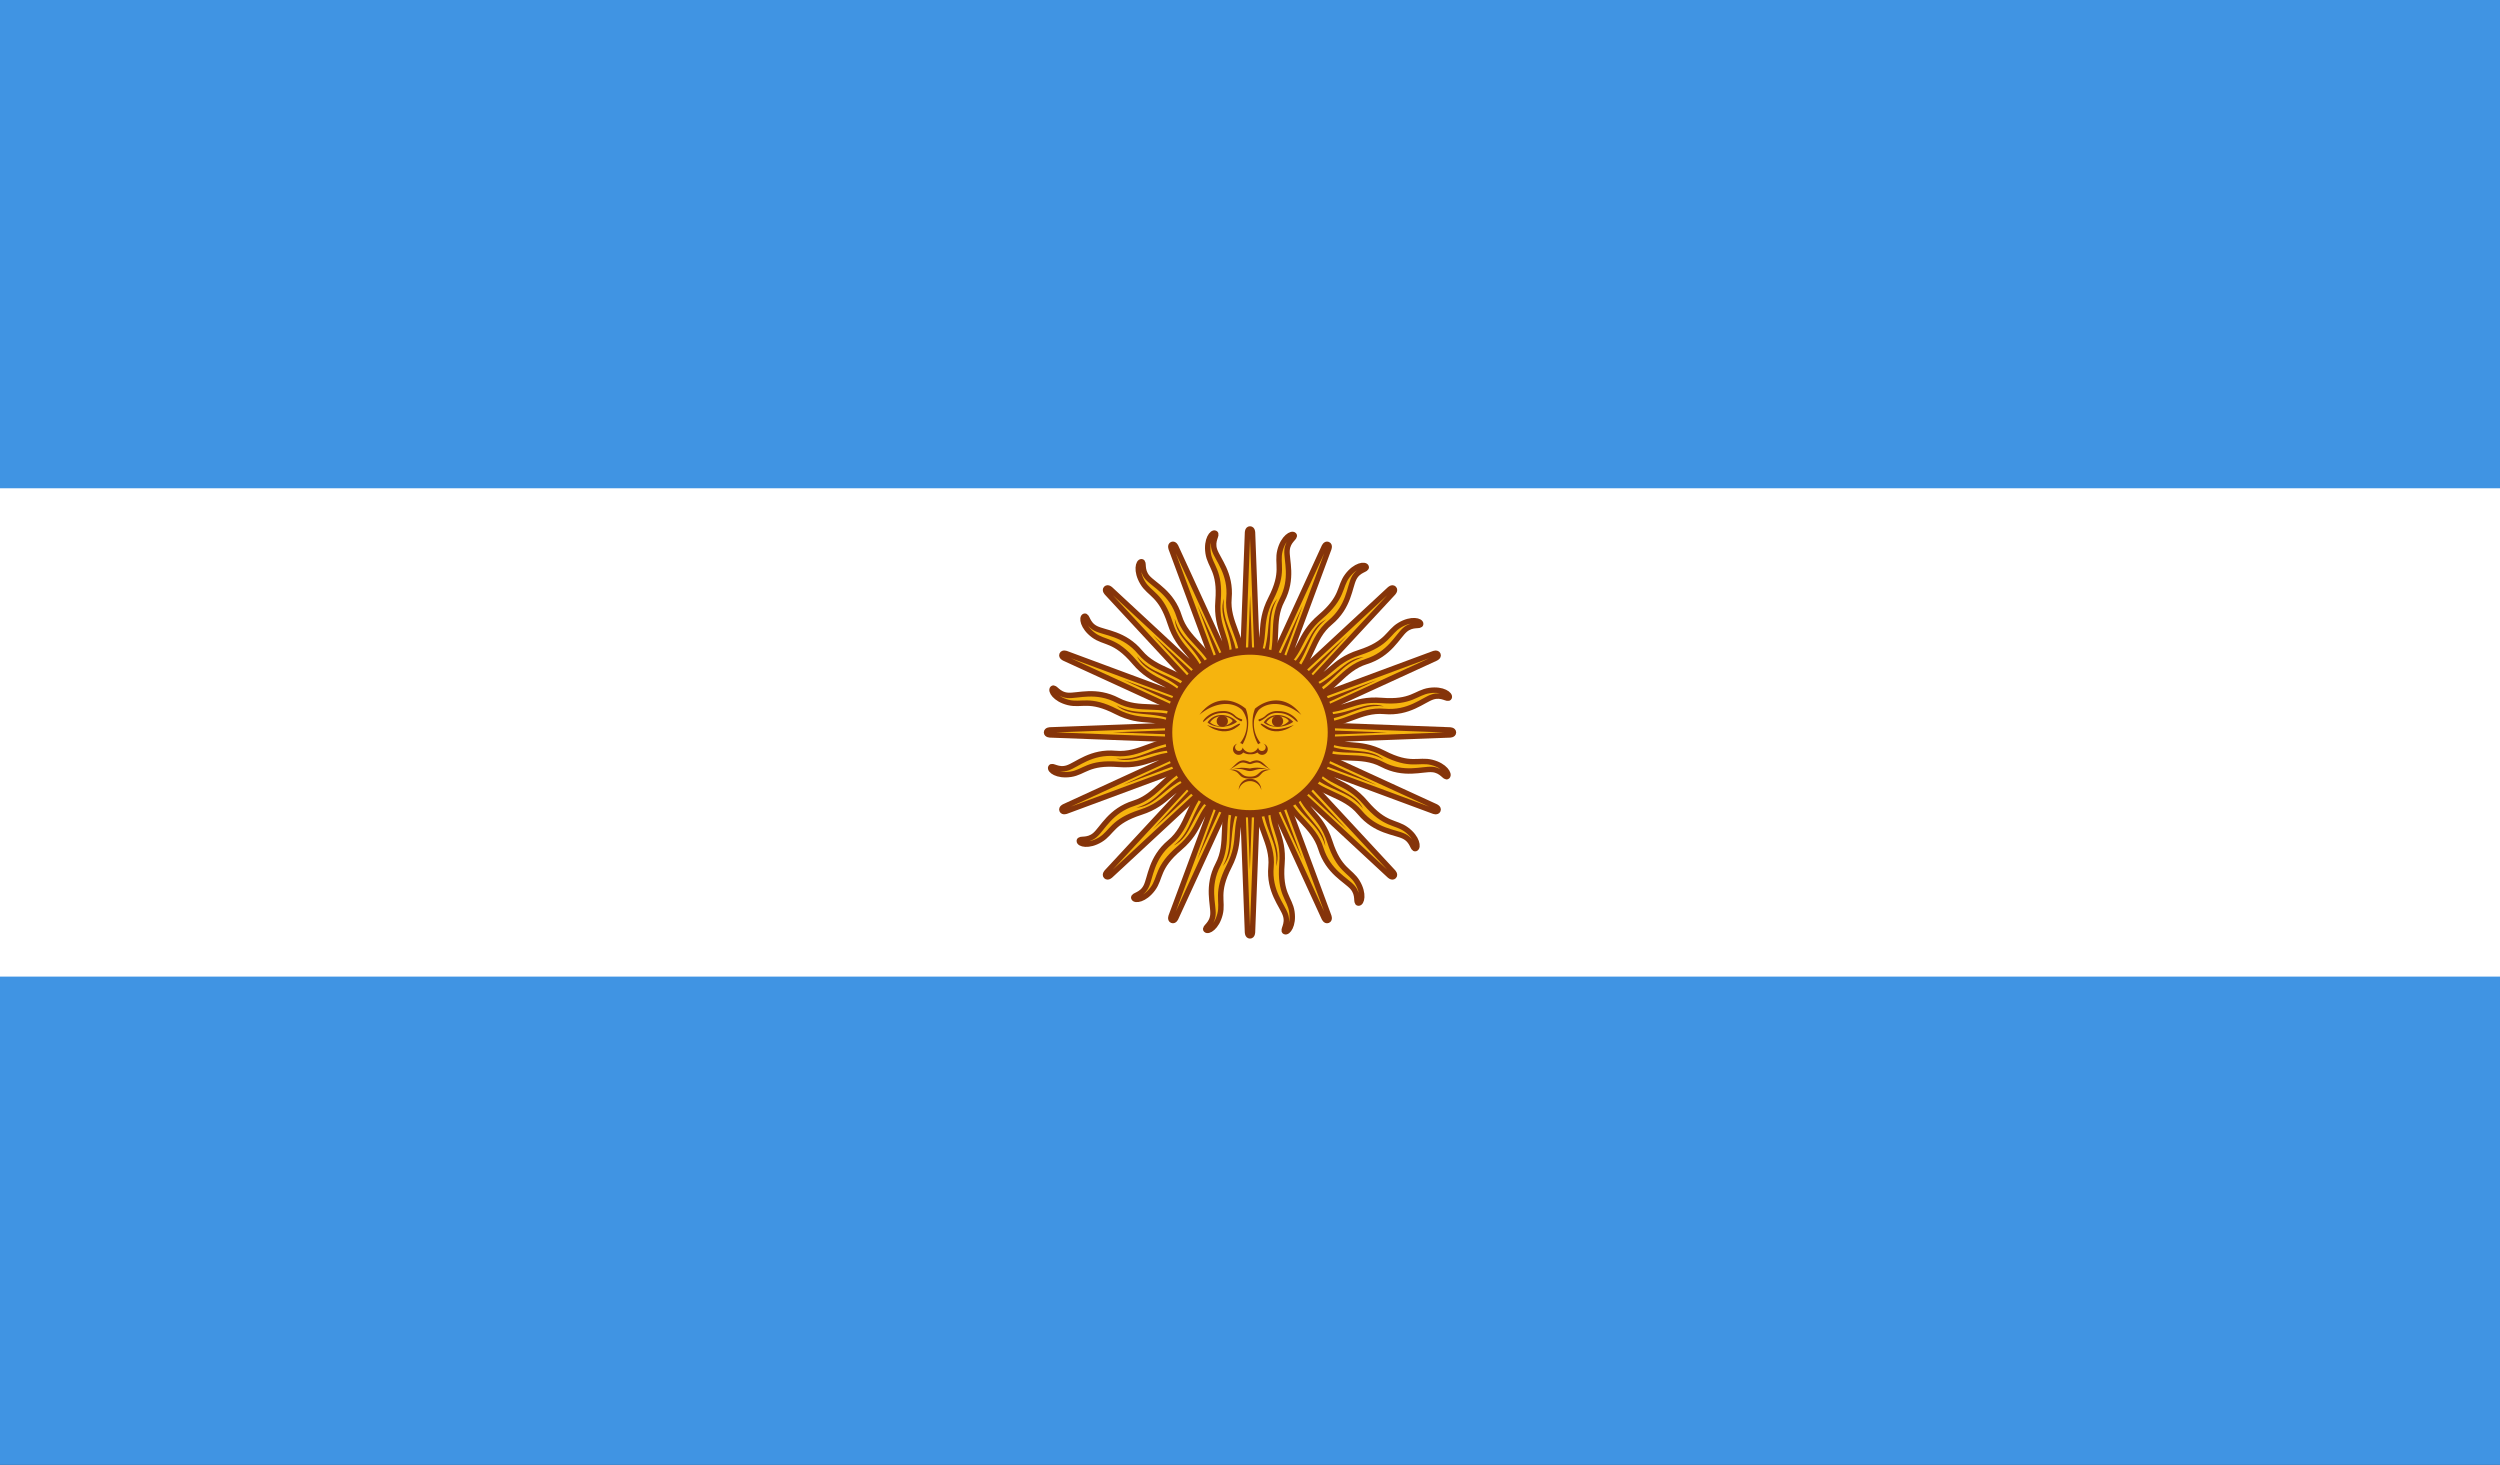 <svg xmlns="http://www.w3.org/2000/svg" width="512" height="300"><rect width="100%" height="100%" fill="#333333" stroke="none"/><defs><clipPath id="a"><path d="M0 0h512v300H0z"/></clipPath></defs><g clip-path="url(#a)"><path fill="#4094e3" d="M0 0h512v300H0z" data-name="Rectangle 13"/><path fill="#fff" d="M0 100.002h512v100.002H0z" data-name="Rectangle 14"/><g data-name="Group 109" transform="translate(16)"><path fill="#f6b40e" stroke="#85340a" stroke-width="1.112" d="m238.104 150.786 17.072 37.2s.294.711.768.515.179-.907.179-.907l-14.229-38.374m-.408 14.472c-.208 5.657 3.272 8.768 2.817 13.819s2.32 7.908 2.964 9.872-.7 3.139-.119 3.419 1.842-1.272 1.43-4.065-2.532-3.622-2.034-9.792-2.524-7.607-1.788-13.235"/><path fill="#f6b40e" stroke="#85340a" stroke-width="1.112" d="m237.948 150 1.537 40.901s0 .77.512.77.513-.77.513-.77L242.05 150m-5.915 13.214c-2.357 5.147-.333 9.352-2.685 13.845s-.884 8.195-1.041 10.255-1.848 2.633-1.419 3.114 2.189-.47 2.877-3.209-.955-4.311 1.869-9.826.58-7.993 3.413-12.911" data-name="Path 759"/><path fill="#f6b40e" stroke="#85340a" stroke-width="1.112" d="m238.104 149.216-14.233 38.376s-.295.71.18.907.767-.514.767-.514l17.077-37.198m-10.522 9.944c-4.147 3.853-3.887 8.513-7.78 11.764s-3.952 7.233-4.886 9.076-2.714 1.725-2.502 2.334 2.202.403 3.886-1.864.768-4.348 5.486-8.362 3.595-7.163 8.095-10.623" data-name="Path 760"/><path fill="#f6b40e" stroke="#85340a" stroke-width="1.112" d="m238.548 148.549-27.836 30.008s-.544.544-.182.907.907-.182.907-.182l30.012-27.832m-13.527 5.162c-5.306 1.972-6.849 6.377-11.689 7.89s-6.419 5.17-7.987 6.516-3.168.555-3.205 1.199 1.88 1.215 4.303-.235 2.374-3.724 8.27-5.627 6.062-5.242 11.543-6.716" data-name="Path 761"/><path fill="#85340a" d="M242.586 164.646c.272 5.432 3.352 7.838 2.747 12.788 1.328-3.915-1.874-6.95-1.692-12.732m-4.589-14.254 11.692 25.546-9.8-26.332"/><path fill="#85340a" d="M236.785 164.52c-1.828 5.123.097 8.525-2.356 12.867 2.725-3.11.928-7.138 3.31-12.41m1.214-14.926 1.026 28.076 1.026-28.077" data-name="Path 762"/><path fill="#85340a" d="M231.473 162.186c-3.649 4.034-3.172 7.913-7.1 10.985 3.707-1.83 3.589-6.24 7.806-10.2m6.834-13.323-9.796 26.331 11.692-25.547" data-name="Path 763"/><path fill="#85340a" d="M227.457 157.994c-4.914 2.33-5.959 6.096-10.763 7.432 4.125-.272 5.703-4.391 11.115-6.436m11.413-9.694-19.127 20.578 20.578-19.128" data-name="Path 764"/><g data-name="Group 106"><path fill="#f6b40e" stroke="#85340a" stroke-width="1.112" d="m239.214 148.104-37.2 17.072s-.711.294-.515.768.907.179.907.179l38.378-14.228m-14.472-.408c-5.657-.208-8.768 3.271-13.819 2.817s-7.909 2.32-9.873 2.963-3.139-.7-3.419-.119 1.272 1.842 4.065 1.43 3.618-2.532 9.793-2.034 7.607-2.523 13.235-1.788" data-name="ray1"/><path fill="#f6b40e" stroke="#85340a" stroke-width="1.112" d="m240 147.948-40.901 1.537s-.77 0-.77.512.77.513.77.513L240 152.05m-13.214-5.915c-5.147-2.357-9.352-.333-13.845-2.685s-8.195-.884-10.255-1.041-2.633-1.848-3.114-1.419.47 2.189 3.209 2.877 4.311-.955 9.826 1.869 7.993.58 12.911 3.413" data-name="Path 765"/><path fill="#f6b40e" stroke="#85340a" stroke-width="1.112" d="m240.784 148.104-38.376-14.233s-.71-.295-.907.18.514.767.514.767l37.198 17.077m-9.944-10.522c-3.853-4.147-8.513-3.887-11.764-7.78s-7.233-3.952-9.076-4.886-1.725-2.714-2.334-2.502-.403 2.202 1.864 3.886 4.348.768 8.362 5.486 7.163 3.595 10.623 8.095" data-name="Path 766"/><path fill="#f6b40e" stroke="#85340a" stroke-width="1.112" d="m241.451 148.548-30.008-27.836s-.544-.544-.907-.182.182.907.182.907l27.832 30.012m-5.162-13.527c-1.972-5.306-6.377-6.849-7.89-11.689s-5.17-6.419-6.516-7.987-.555-3.168-1.199-3.205-1.215 1.88.235 4.303 3.724 2.374 5.627 8.27 5.242 6.062 6.716 11.543" data-name="Path 767"/><path fill="#85340a" d="M225.354 152.586c-5.432.272-7.838 3.352-12.788 2.747 3.915 1.328 6.95-1.874 12.732-1.692m14.254-4.589-25.546 11.692 26.332-9.797" data-name="ray2"/><path fill="#85340a" d="M225.48 146.785c-5.123-1.828-8.525.097-12.867-2.356 3.11 2.725 7.138.928 12.41 3.31m14.926 1.214-28.076 1.026 28.077 1.026" data-name="Path 768"/><path fill="#85340a" d="M227.814 141.473c-4.034-3.649-7.913-3.172-10.985-7.1 1.83 3.707 6.24 3.589 10.2 7.806m13.323 6.834-26.331-9.796 25.547 11.692" data-name="Path 769"/><path fill="#85340a" d="M232.006 137.457c-2.33-4.914-6.096-5.959-7.432-10.763.272 4.125 4.391 5.703 6.436 11.115m9.694 11.413-20.578-19.127 19.128 20.578" data-name="Path 770"/></g><g data-name="Group 107"><path fill="#f6b40e" stroke="#85340a" stroke-width="1.112" d="m241.896 149.214-17.072-37.2s-.294-.711-.768-.515-.179.907-.179.907l14.228 38.378m.408-14.472c.208-5.657-3.271-8.768-2.817-13.819s-2.32-7.909-2.963-9.873.7-3.139.119-3.419-1.842 1.272-1.43 4.065 2.532 3.618 2.034 9.793 2.523 7.607 1.788 13.235" data-name="ray1"/><path fill="#f6b40e" stroke="#85340a" stroke-width="1.112" d="m242.052 150-1.537-40.901s0-.77-.512-.77-.513.77-.513.77L237.95 150m5.915-13.214c2.357-5.147.333-9.352 2.685-13.845s.884-8.195 1.041-10.255 1.848-2.633 1.419-3.114-2.189.47-2.877 3.209.955 4.311-1.869 9.826-.58 7.993-3.413 12.911" data-name="Path 771"/><path fill="#f6b40e" stroke="#85340a" stroke-width="1.112" d="m241.896 150.784 14.233-38.376s.295-.71-.18-.907-.767.514-.767.514l-17.077 37.198m10.522-9.944c4.147-3.853 3.887-8.513 7.78-11.764s3.952-7.233 4.886-9.076 2.714-1.725 2.502-2.334-2.202-.403-3.886 1.864-.768 4.348-5.486 8.362-3.595 7.163-8.095 10.623" data-name="Path 772"/><path fill="#f6b40e" stroke="#85340a" stroke-width="1.112" d="m241.452 151.451 27.836-30.008s.544-.544.182-.907-.907.182-.907.182l-30.012 27.832m13.527-5.162c5.306-1.972 6.849-6.377 11.689-7.89s6.419-5.17 7.987-6.516 3.168-.555 3.205-1.199-1.88-1.215-4.303.235-2.374 3.724-8.27 5.627-6.062 5.242-11.543 6.716" data-name="Path 773"/><path fill="#85340a" d="M237.414 135.354c-.272-5.432-3.352-7.838-2.747-12.788-1.328 3.915 1.874 6.95 1.692 12.732m4.589 14.254-11.692-25.546 9.797 26.332" data-name="ray2"/><path fill="#85340a" d="M243.215 135.48c1.828-5.123-.097-8.525 2.356-12.867-2.725 3.11-.928 7.138-3.31 12.41m-1.214 14.926-1.026-28.076-1.026 28.077" data-name="Path 774"/><path fill="#85340a" d="M248.527 137.814c3.649-4.034 3.172-7.913 7.1-10.985-3.707 1.83-3.589 6.24-7.806 10.2m-6.834 13.323 9.796-26.331-11.692 25.547" data-name="Path 775"/><path fill="#85340a" d="M252.543 142.006c4.914-2.33 5.959-6.096 10.763-7.432-4.125.272-5.703 4.391-11.115 6.436m-11.413 9.694 19.127-20.578-20.578 19.128" data-name="Path 776"/></g><g data-name="Group 108"><path fill="#f6b40e" stroke="#85340a" stroke-width="1.112" d="m240.786 151.896 37.2-17.072s.711-.294.515-.768-.907-.179-.907-.179l-38.378 14.228m14.472.408c5.657.208 8.768-3.271 13.819-2.817s7.909-2.32 9.873-2.963 3.139.7 3.419.119-1.272-1.842-4.065-1.43-3.618 2.532-9.793 2.034-7.607 2.523-13.235 1.788" data-name="ray1"/><path fill="#f6b40e" stroke="#85340a" stroke-width="1.112" d="m240 152.052 40.901-1.537s.77 0 .77-.512-.77-.513-.77-.513L240 147.95m13.214 5.915c5.147 2.357 9.352.333 13.845 2.685s8.195.884 10.255 1.041 2.633 1.848 3.114 1.419-.47-2.189-3.209-2.877-4.311.955-9.826-1.869-7.993-.58-12.911-3.413" data-name="Path 777"/><path fill="#f6b40e" stroke="#85340a" stroke-width="1.112" d="m239.216 151.896 38.376 14.233s.71.295.907-.18-.514-.767-.514-.767l-37.198-17.077m9.944 10.522c3.853 4.147 8.513 3.887 11.764 7.78s7.233 3.952 9.076 4.886 1.725 2.714 2.334 2.502.403-2.202-1.864-3.886-4.348-.768-8.362-5.486-7.163-3.595-10.623-8.095" data-name="Path 778"/><path fill="#f6b40e" stroke="#85340a" stroke-width="1.112" d="m238.549 151.452 30.008 27.836s.544.544.907.182-.182-.907-.182-.907l-27.832-30.012m5.162 13.527c1.972 5.306 6.377 6.849 7.89 11.689s5.17 6.419 6.516 7.987.555 3.168 1.199 3.205 1.215-1.88-.235-4.303-3.724-2.374-5.627-8.27-5.242-6.062-6.716-11.543" data-name="Path 779"/><path fill="#85340a" d="M254.646 147.414c5.432-.272 7.838-3.352 12.788-2.747-3.915-1.328-6.95 1.874-12.732 1.692m-14.254 4.589 25.546-11.692-26.332 9.797" data-name="ray2"/><path fill="#85340a" d="M254.52 153.215c5.123 1.828 8.525-.097 12.867 2.356-3.11-2.725-7.138-.928-12.41-3.31m-14.926-1.214 28.076-1.026-28.077-1.026" data-name="Path 780"/><path fill="#85340a" d="M252.186 158.527c4.034 3.649 7.913 3.172 10.985 7.1-1.83-3.707-6.24-3.589-10.2-7.806m-13.323-6.834 26.331 9.796-25.547-11.692" data-name="Path 781"/><path fill="#85340a" d="M247.994 162.543c2.33 4.914 6.096 5.959 7.432 10.763-.272-4.125-4.391-5.703-6.436-11.115m-9.694-11.413 20.578 19.127-19.128-20.578" data-name="Path 782"/></g><circle cx="16.667" cy="16.667" r="16.667" fill="#f6b40e" stroke="#85340a" stroke-width="1.5" data-name="Ellipse 125" transform="translate(223.333 133.333)"/><path fill="#843511" d="M245.682 146.436a3.3 3.3 0 0 0-2.869 1.519c1.282 1.154 4.114 1.279 6.037-.131a4.4 4.4 0 0 0-3.169-1.387Zm-.019.262c1.108-.02 2.143.489 2.287.994a3.381 3.381 0 0 1-4.612.262 2.7 2.7 0 0 1 2.325-1.256Z"/><path fill="#85340a" d="M245.898 145.644a3.4 3.4 0 0 0-2.82 1.026 3.337 3.337 0 0 1-1.282.641c-.125.128 0 .512.256.384a7.353 7.353 0 0 0 1.538-1.026 3.2 3.2 0 0 1 2.308-.64c2.307 0 3.589 1.922 3.845 1.794s-1.282-2.18-3.846-2.18Z" data-name="Path 783"/><path fill="#85340a" d="M250.512 146.412c-2.949-2.564-6.666-2.949-8.718-1.025a5.025 5.025 0 0 0-.956 2.141 6.2 6.2 0 0 0 1.342 4.654.964.964 0 0 0-.514.256 9.126 9.126 0 0 1-1.044-5.847 8.289 8.289 0 0 1 .4-1.461c2.822-2.308 6.668-2.564 9.49 1.282Z" data-name="Path 784"/><circle cx="1.154" cy="1.154" r="1.154" fill="#85340a" data-name="Ellipse 126" transform="translate(244.487 146.536)"/><path fill="#85340a" d="M248.976 148.464c-2.18 1.667-4.359 1.538-5.641.769s-1.282-1.025-1.026-1.025.512.256 1.538.77 2.564.512 5.129-.514Z" data-name="Path 785"/><path fill="#85340a" d="M237.45 152.304a1.154 1.154 0 0 0 .225 2.287 1.134 1.134 0 0 0 .938-.488 2.434 2.434 0 0 0 1.388.375h.15a2.435 2.435 0 0 0 1.388-.375 1.134 1.134 0 0 0 .938.488 1.154 1.154 0 0 0 .225-2.287.772.772 0 1 1-1.031.769 1.747 1.747 0 0 1-3.187 0 .769.769 0 1 1-1.031-.769Z" data-name="Path 786"/><path fill="#85340a" d="M238.704 155.718c-1.283 0-1.79 1.162-2.944 1.931a23.129 23.129 0 0 0 2.044-1.275c.9-.513 1.663.112 2.175.112h.019c.512 0 1.277-.625 2.175-.112a23.008 23.008 0 0 0 2.063 1.275c-1.154-.769-1.68-1.931-2.963-1.931a3.442 3.442 0 0 0-1.275.394h-.019a3.434 3.434 0 0 0-1.275-.394Z" data-name="Path 787"/><path fill="#85340a" d="M238.277 157.236a8.8 8.8 0 0 0-2.138.412c2.308-.513 2.818.263 3.844.263h.019c1.026 0 1.535-.775 3.844-.263a6.838 6.838 0 0 0-3.844-.263h-.025a13.812 13.812 0 0 0-1.706-.15Z" data-name="Path 788"/><path fill="#85340a" d="M236.25 157.632c-.149 0-.311 0-.488.019 2.693.257 1.4 1.8 4.219 1.8H240c2.82 0 1.545-1.543 4.238-1.8-2.82-.256-1.929 1.406-4.238 1.406h-.019c-2.165 0-1.5-1.453-3.731-1.425Z" data-name="Path 789"/><path fill="#85340a" d="M242.31 161.796a2.308 2.308 0 1 0-4.616 0 2.372 2.372 0 0 1 4.616 0Z" data-name="Path 790"/><path fill="#85340a" d="M229.638 146.412c2.949-2.564 6.666-2.949 8.718-1.025a5.025 5.025 0 0 1 .956 2.142 6.2 6.2 0 0 1-1.342 4.654.964.964 0 0 1 .514.256 9.125 9.125 0 0 0 1.044-5.847 8.287 8.287 0 0 0-.4-1.461c-2.82-2.307-6.666-2.564-9.487 1.283Z"/><path fill="#85340a" d="M234.252 145.644a3.4 3.4 0 0 1 2.82 1.026 3.338 3.338 0 0 0 1.282.641c.127.129 0 .512-.256.384a7.354 7.354 0 0 1-1.538-1.025 3.2 3.2 0 0 0-2.308-.641c-2.308 0-3.59 1.923-3.846 1.794s1.282-2.18 3.846-2.18Z"/><path fill="#843511" d="M234.174 146.436a3.3 3.3 0 0 0-2.869 1.519c1.282 1.154 4.114 1.279 6.037-.131a4.4 4.4 0 0 0-3.169-1.387Zm-.019.262c1.108-.02 2.143.489 2.287.994a3.381 3.381 0 0 1-4.612.262 2.7 2.7 0 0 1 2.325-1.256Z" data-name="Path 791"/><circle cx="1.154" cy="1.154" r="1.154" fill="#85340a" transform="translate(233.17 146.536)"/><path fill="#85340a" d="M231.174 148.464c2.18 1.667 4.359 1.539 5.641.769s1.282-1.025 1.026-1.025-.512.256-1.538.769-2.564.514-5.128-.512Z"/></g></g></svg>
